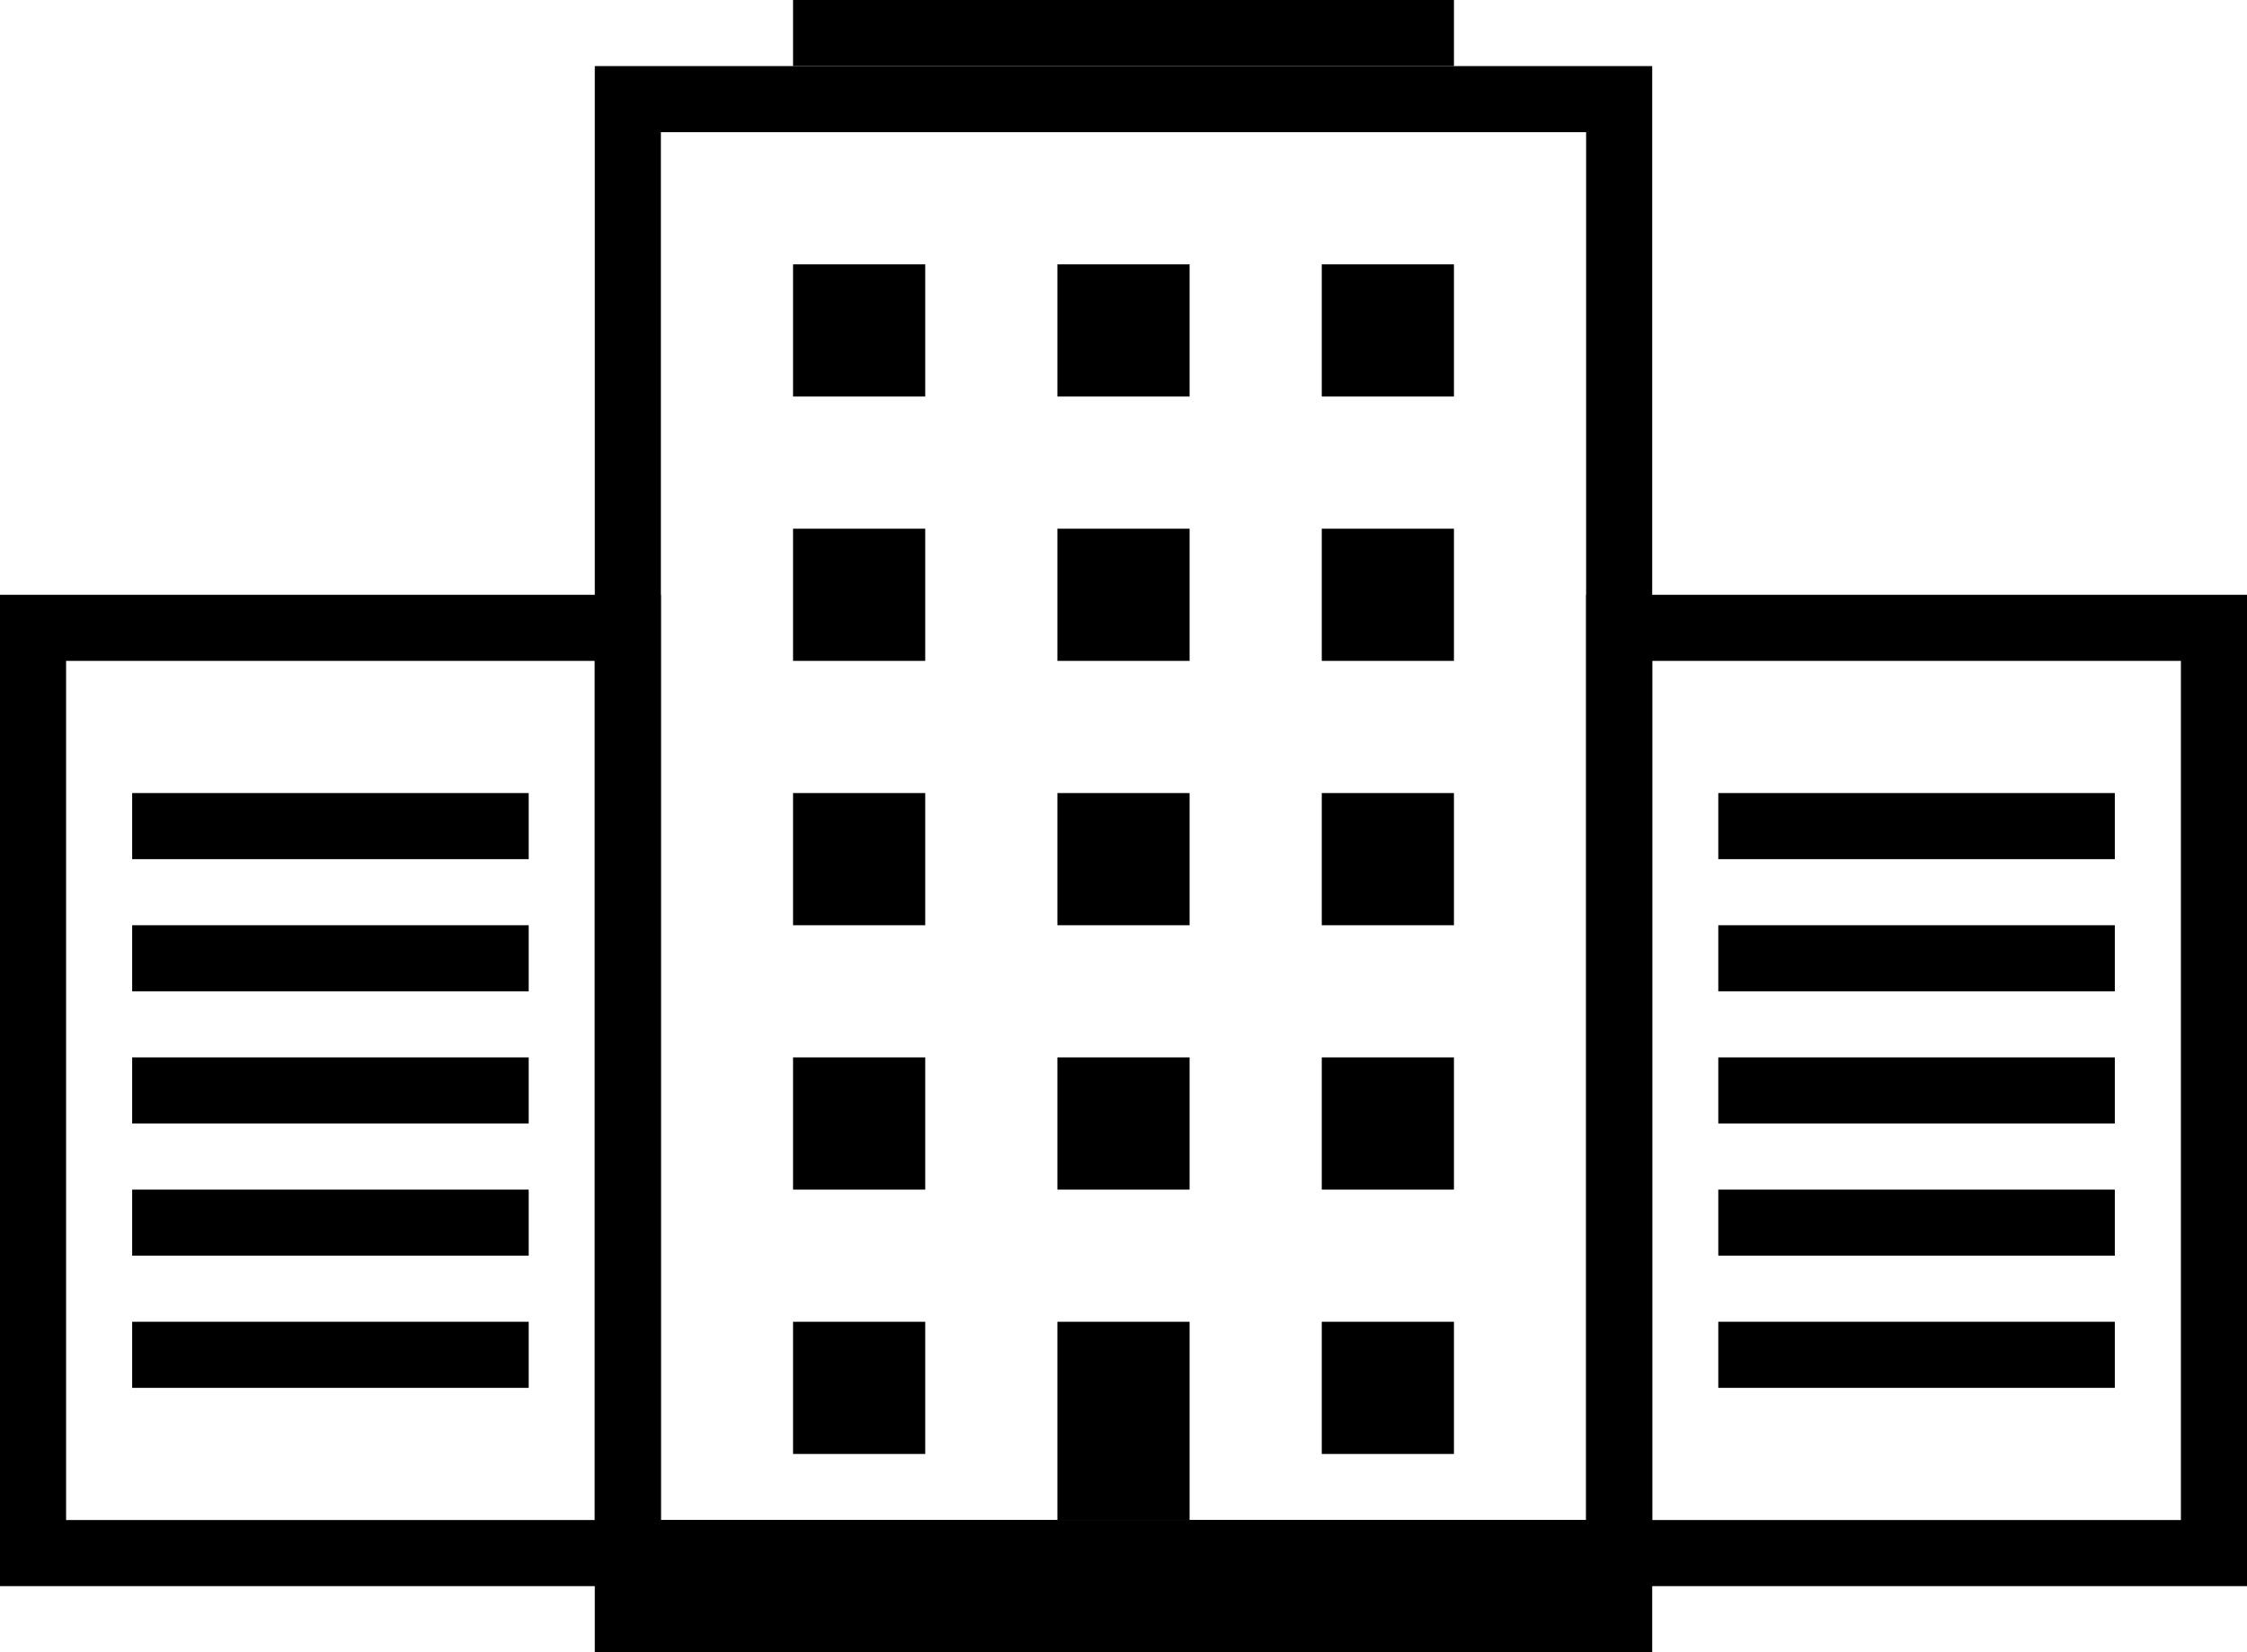 <svg width="34" height="25" viewBox="0 0 34 25" fill="none" xmlns="http://www.w3.org/2000/svg">
<path d="M9.5 1.5H24.5V23.5H9.5V1.5Z" stroke="black"/>
<rect x="12" y="4" width="2" height="2" fill="black"/>
<rect x="16" y="4" width="2" height="2" fill="black"/>
<rect x="20" y="4" width="2" height="2" fill="black"/>
<rect x="12" y="8" width="2" height="2" fill="black"/>
<rect x="16" y="8" width="2" height="2" fill="black"/>
<rect x="20" y="8" width="2" height="2" fill="black"/>
<rect x="12" y="12" width="2" height="2" fill="black"/>
<rect x="16" y="12" width="2" height="2" fill="black"/>
<rect x="20" y="12" width="2" height="2" fill="black"/>
<rect x="12" y="16" width="2" height="2" fill="black"/>
<rect x="16" y="16" width="2" height="2" fill="black"/>
<rect x="20" y="16" width="2" height="2" fill="black"/>
<rect x="12" y="20" width="2" height="2" fill="black"/>
<rect x="16" y="20" width="2" height="3" fill="black"/>
<rect x="9" y="23" width="16" height="2" fill="black"/>
<rect x="12" width="10" height="1" fill="black"/>
<rect x="20" y="20" width="2" height="2" fill="black"/>
<rect x="24.5" y="9.5" width="9" height="14" stroke="black"/>
<rect x="0.5" y="9.5" width="9" height="14" stroke="black"/>
<rect x="2.25" y="12.25" width="5.5" height="0.5" fill="#C4C4C4" stroke="black" stroke-width="0.5"/>
<rect x="2.25" y="14.25" width="5.5" height="0.5" fill="#C4C4C4" stroke="black" stroke-width="0.5"/>
<rect x="2.25" y="16.25" width="5.5" height="0.5" fill="#C4C4C4" stroke="black" stroke-width="0.5"/>
<rect x="2.25" y="18.25" width="5.5" height="0.5" fill="#C4C4C4" stroke="black" stroke-width="0.5"/>
<rect x="2.25" y="20.25" width="5.5" height="0.5" fill="#C4C4C4" stroke="black" stroke-width="0.5"/>
<rect x="26.25" y="12.25" width="5.5" height="0.5" fill="#C4C4C4" stroke="black" stroke-width="0.5"/>
<rect x="26.25" y="14.25" width="5.5" height="0.5" fill="#C4C4C4" stroke="black" stroke-width="0.5"/>
<rect x="26.25" y="16.25" width="5.5" height="0.5" fill="#C4C4C4" stroke="black" stroke-width="0.5"/>
<rect x="26.25" y="18.25" width="5.5" height="0.5" fill="#C4C4C4" stroke="black" stroke-width="0.5"/>
<rect x="26.25" y="20.25" width="5.5" height="0.5" fill="#C4C4C4" stroke="black" stroke-width="0.5"/>
</svg>
